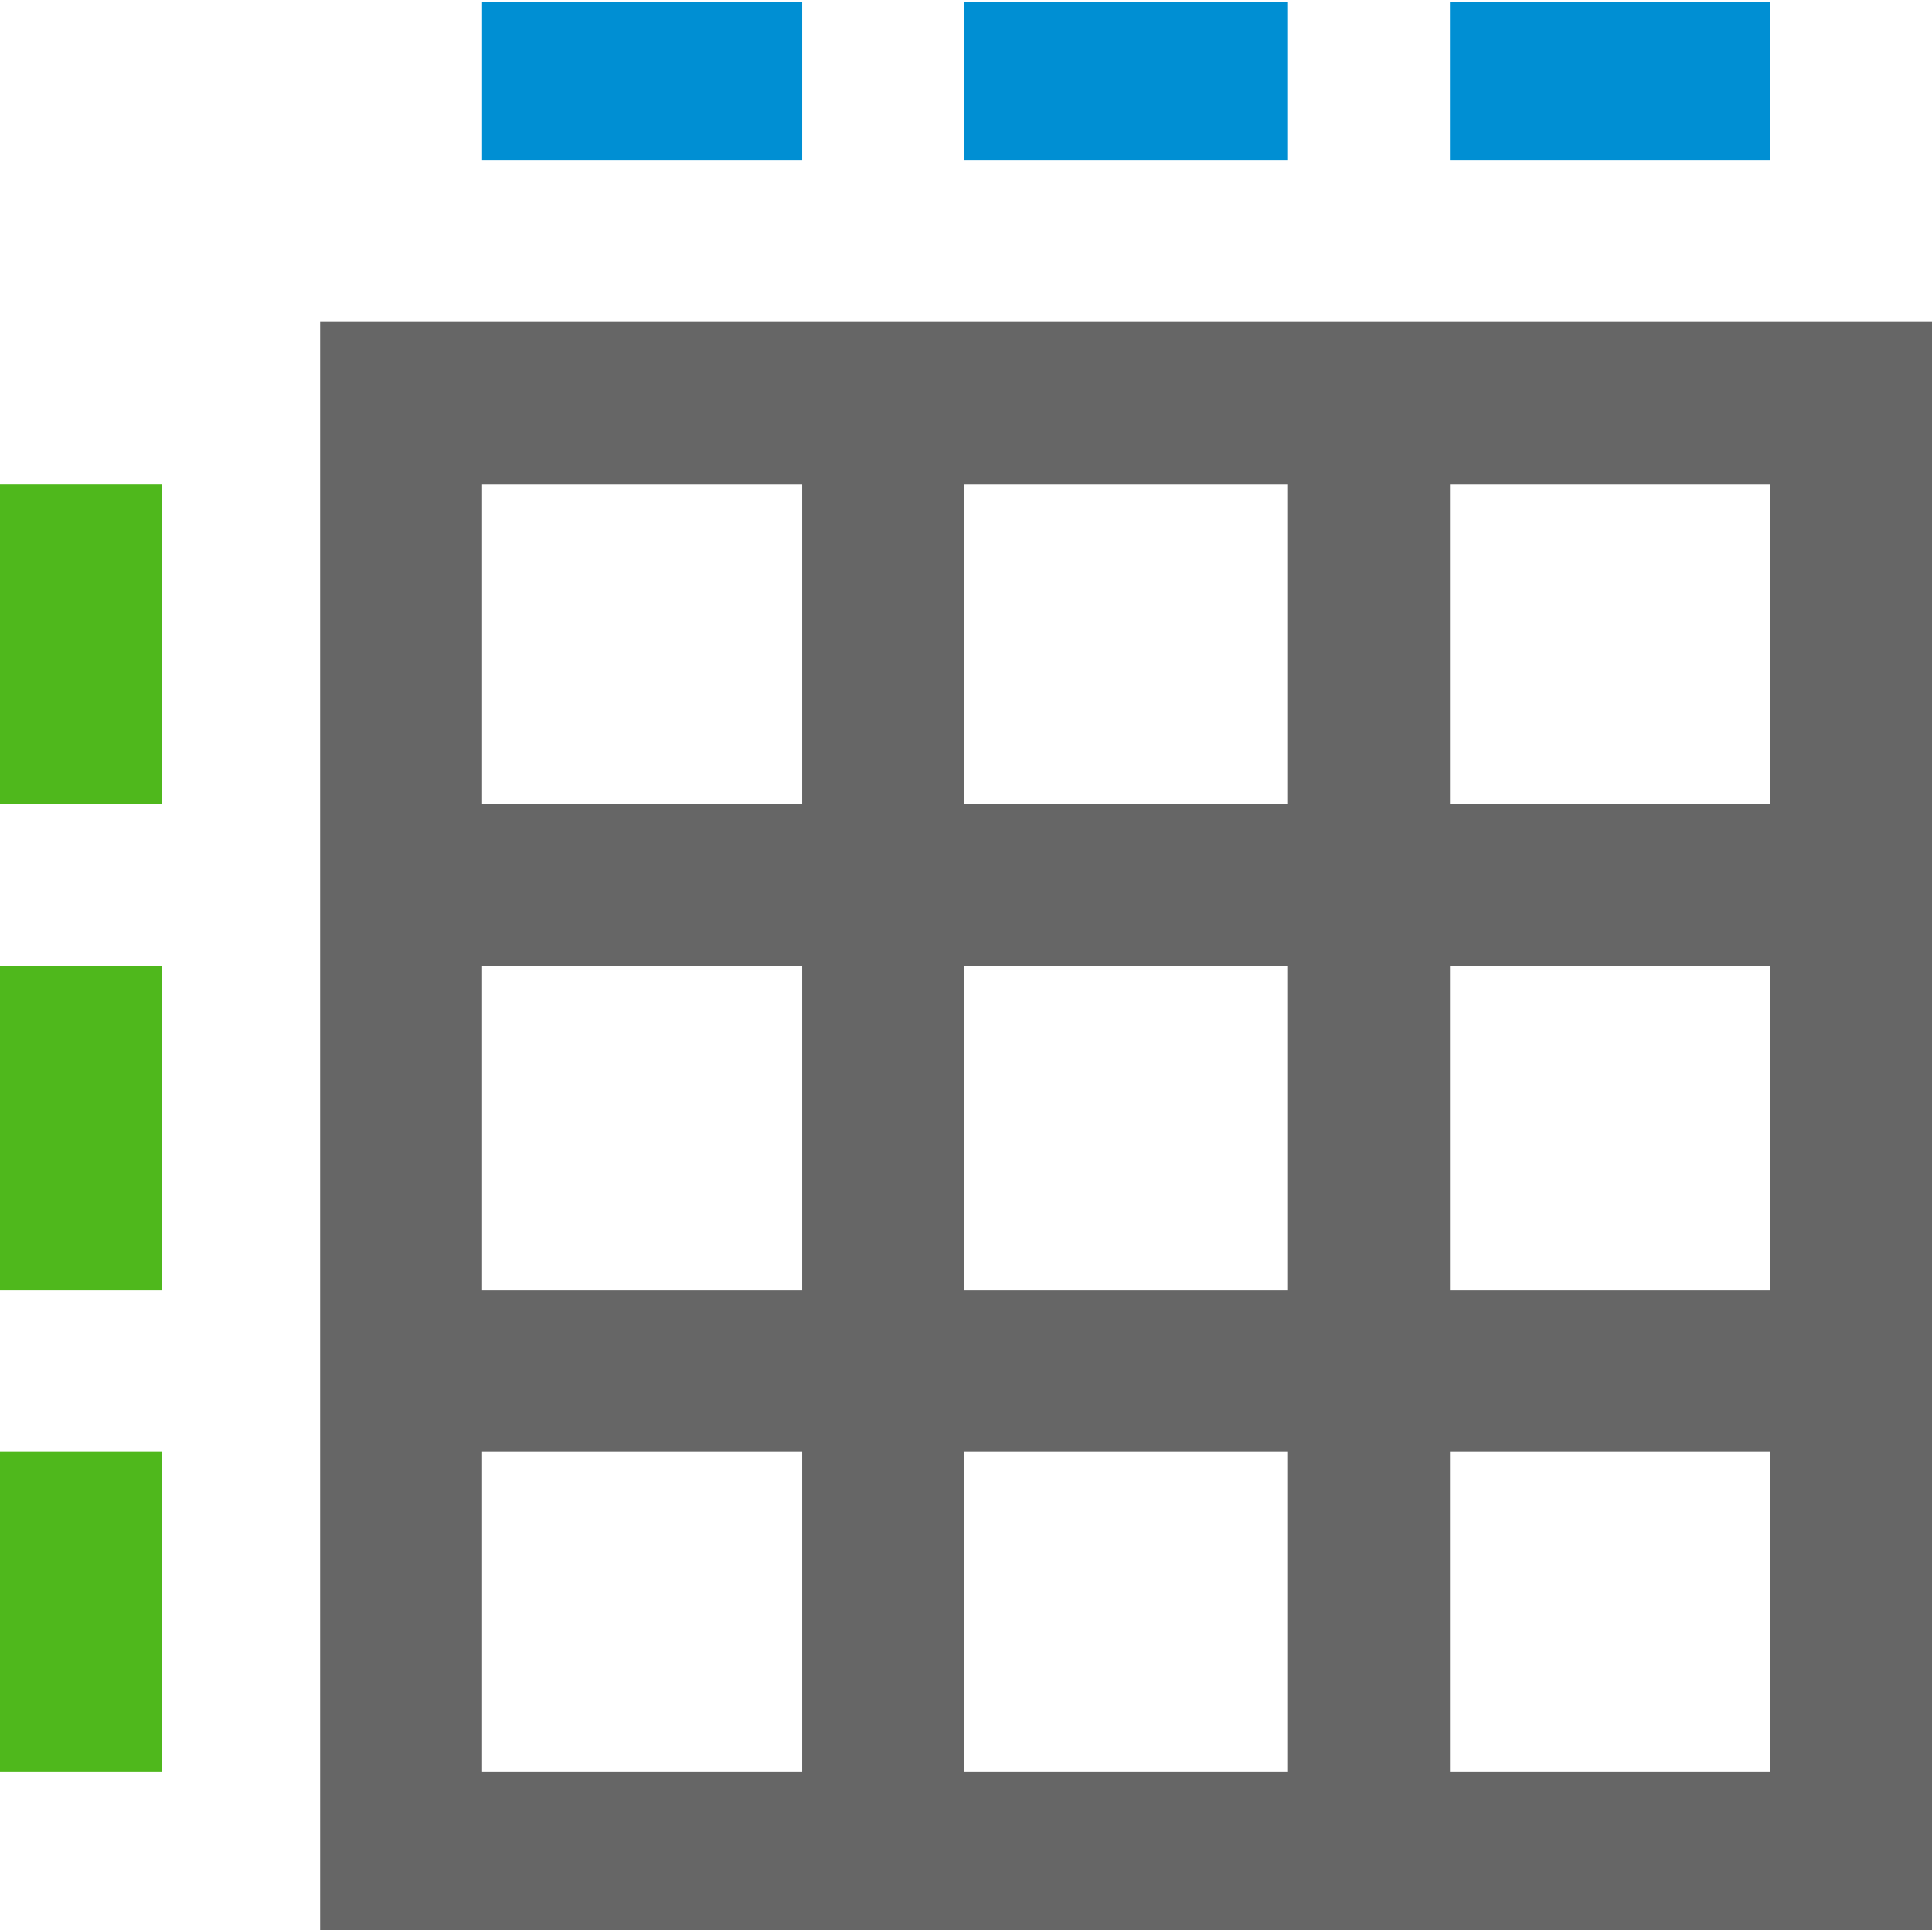 <?xml version="1.0" encoding="utf-8"?>
<!-- Generator: Adobe Illustrator 16.0.3, SVG Export Plug-In . SVG Version: 6.00 Build 0)  -->
<!DOCTYPE svg PUBLIC "-//W3C//DTD SVG 1.1//EN" "http://www.w3.org/Graphics/SVG/1.1/DTD/svg11.dtd">
<svg version="1.1" id="Layer_1" xmlns="http://www.w3.org/2000/svg" xmlns:xlink="http://www.w3.org/1999/xlink" x="0px" y="0px"
	 width="48px" height="48px" viewBox="0 0 48 48" enable-background="new 0 0 48 48" xml:space="preserve">
<g>
	<rect y="12.023" fill="#4FB81C" width="4.023" height="7.953"/>
	<rect y="24" fill="#4FB81C" width="4.023" height="8.047"/>
	<rect y="36.07" fill="#4FB81C" width="4.023" height="7.953"/>
	<rect x="11.977" y="0.047" fill="#008FD3" width="7.953" height="3.93"/>
	<polygon fill="#008FD3" points="32,3.977 23.953,3.977 23.953,0.047 32,0.047 32,3.977 	"/>
	<rect x="36.023" y="0.047" fill="#008FD3" width="7.953" height="3.93"/>
	<path fill="#666666" d="M7.953,8v39.953H48V8H7.953z M19.93,44.023h-7.953V36.07h7.953V44.023z M19.93,32.047h-7.953V24h7.953
		V32.047z M19.93,19.977h-7.953v-7.953h7.953V19.977z M32,44.023h-8.047V36.07H32V44.023z M32,32.047h-8.047V24H32V32.047z
		 M32,19.977h-8.047v-7.953H32V19.977z M43.977,44.023h-7.953V36.07h7.953V44.023z M43.977,32.047h-7.953V24h7.953V32.047z
		 M43.977,19.977h-7.953v-7.953h7.953V19.977z"/>
</g>
</svg>

